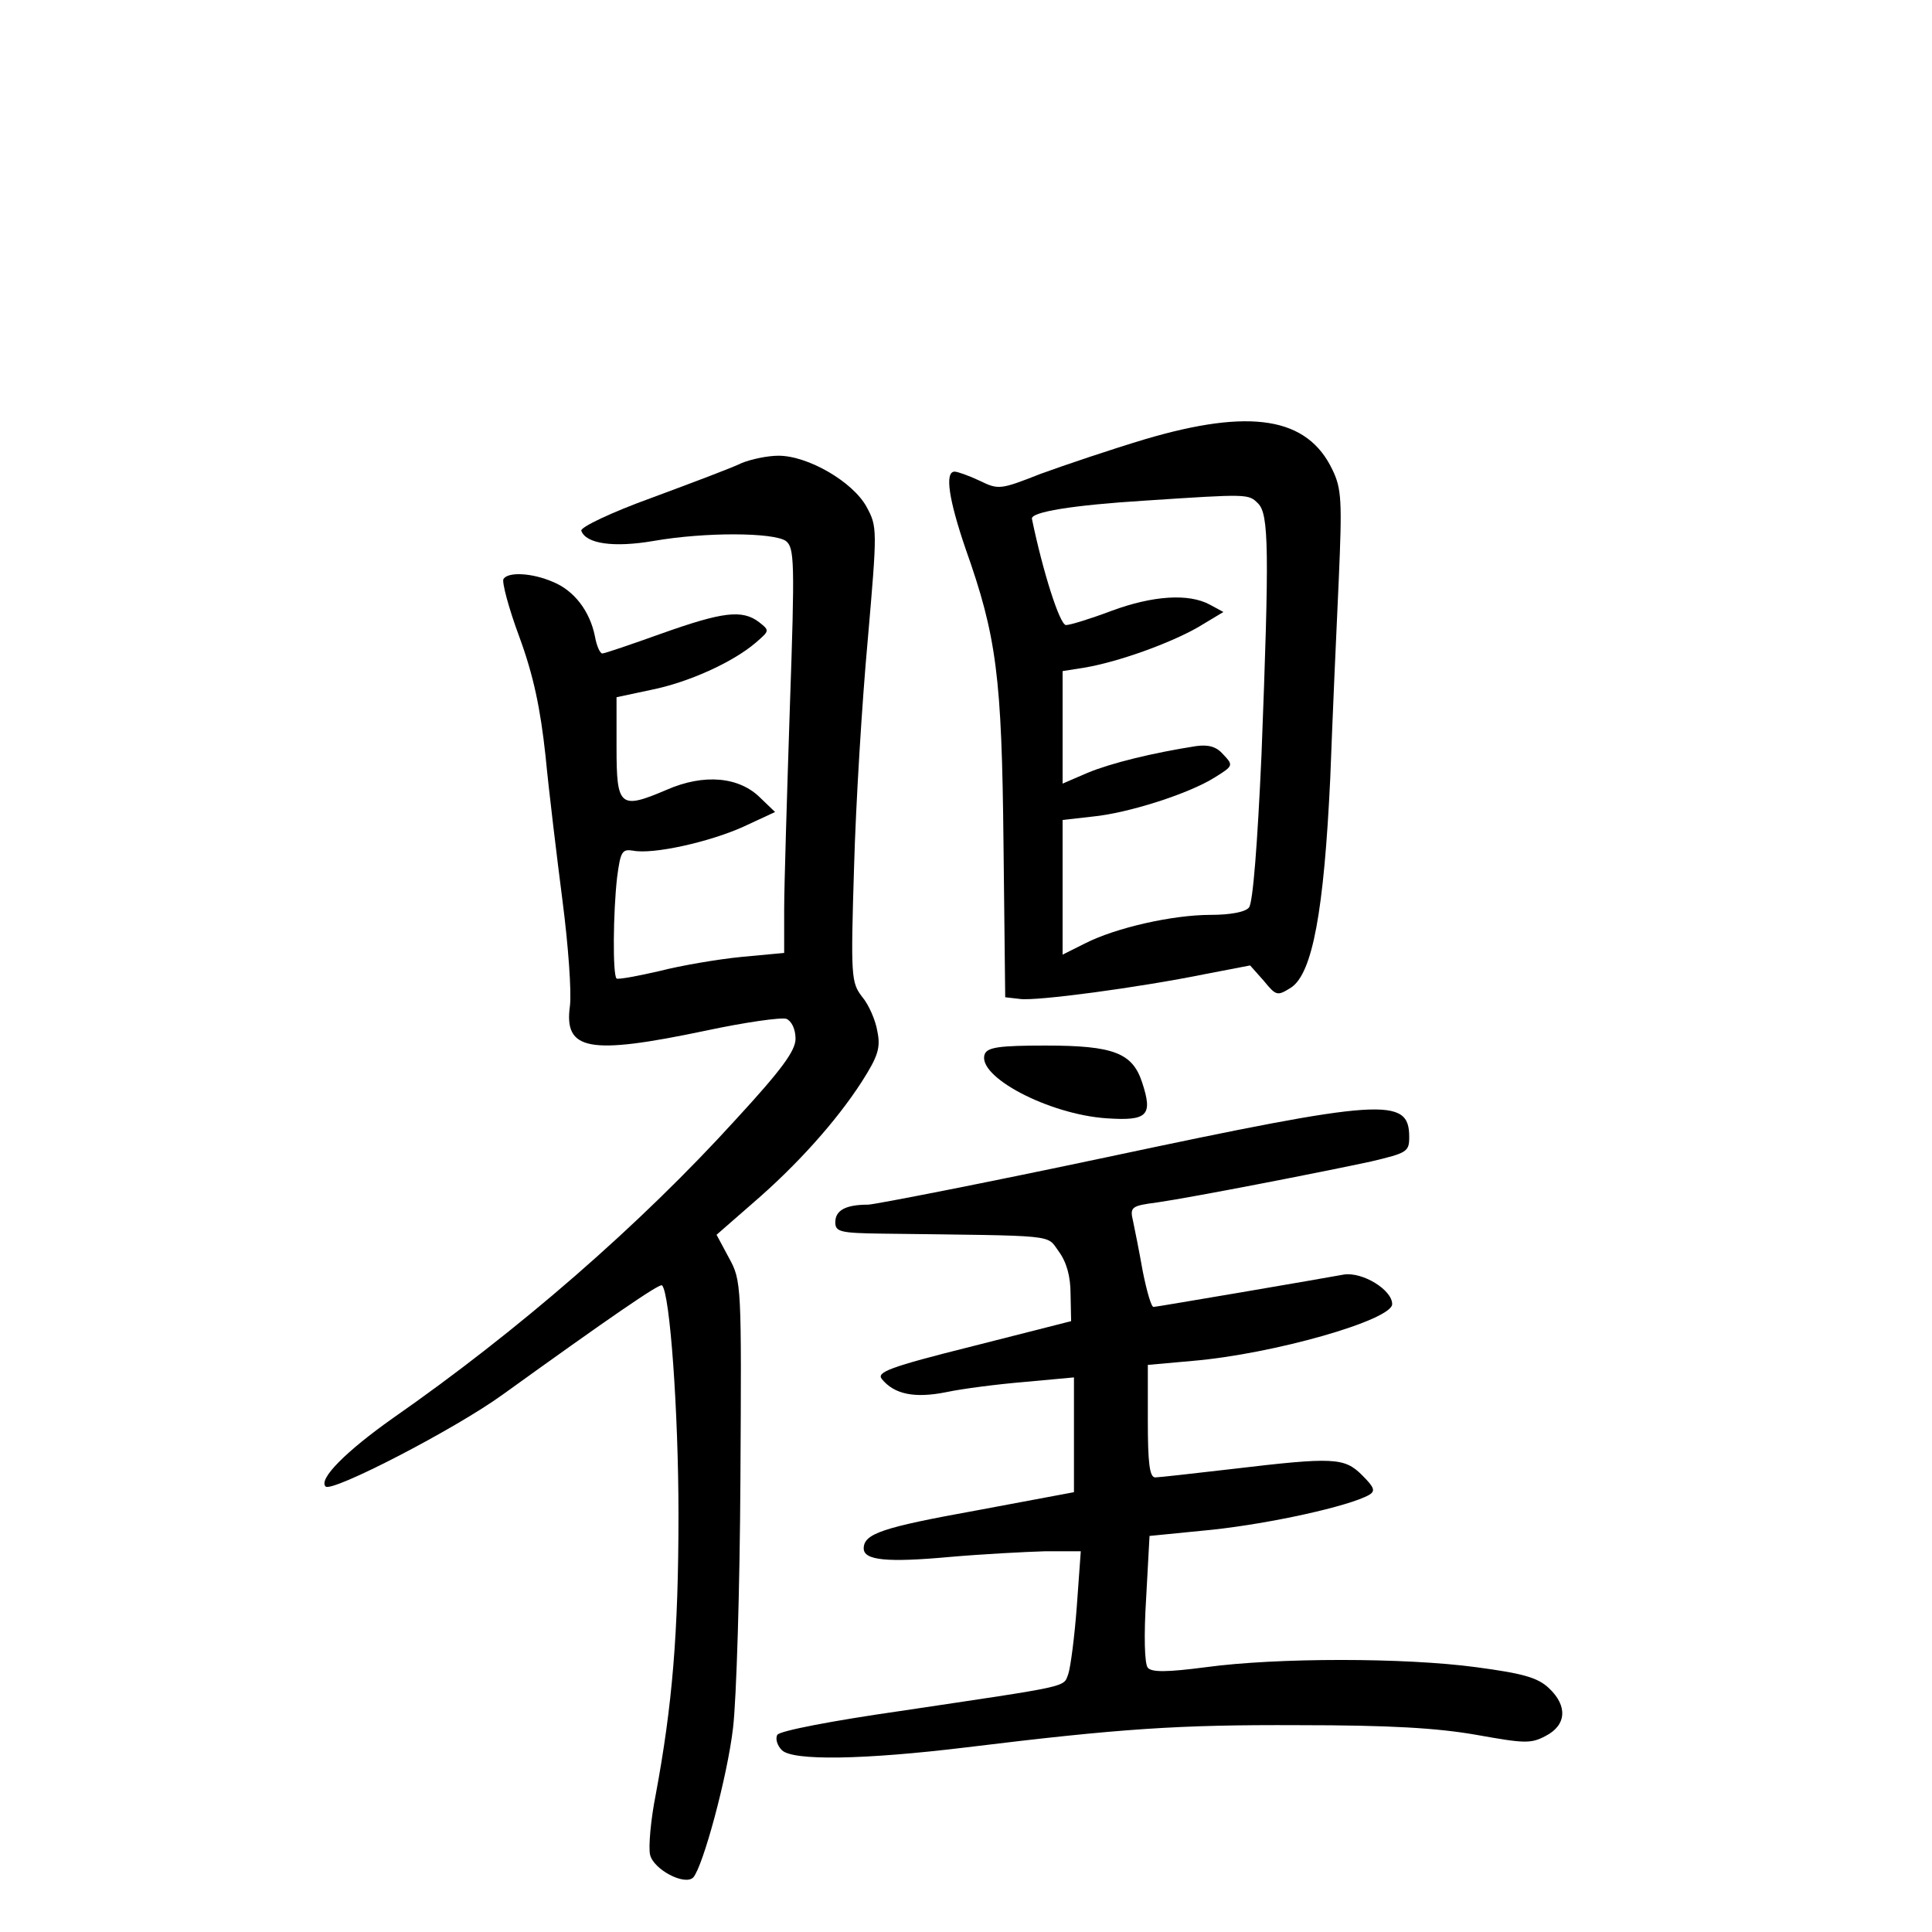 <?xml version="1.0" standalone="no"?>
<!DOCTYPE svg PUBLIC "-//W3C//DTD SVG 20010904//EN"
 "http://www.w3.org/TR/2001/REC-SVG-20010904/DTD/svg10.dtd">
<svg version="1.0" xmlns="http://www.w3.org/2000/svg"
 width="340pt" height="340pt" viewBox="0 0 340 340"
 preserveAspectRatio="xMidYMid meet">
<g transform="translate(0,340) scale(0.1,-0.1)"
fill="#000000" stroke="none">
<path d="M2015 2627 c-60 -18 -143 -46 -184 -61 -71 -28 -74 -28 -107 -12 -19
9 -39 16 -44 16 -18 0 -10 -50 19 -135 55 -155 64 -225 67 -520 l3 -270 26 -3
c29 -4 209 20 327 44 l78 15 24 -27 c22 -27 24 -27 48 -12 38 25 58 136 69
368 4 107 11 265 15 350 6 138 5 160 -11 193 -44 93 -144 109 -330 54z m199
-113 c19 -19 20 -81 6 -443 -7 -155 -15 -260 -22 -268 -6 -8 -33 -13 -67 -13
-68 0 -168 -23 -221 -50 l-40 -20 0 118 0 119 53 6 c62 6 169 40 215 69 32 20
33 21 15 40 -12 14 -26 18 -48 15 -77 -12 -150 -30 -191 -47 l-44 -19 0 99 0
99 38 6 c60 10 151 43 200 71 l45 27 -24 13 c-37 20 -100 16 -173 -11 -37 -14
-73 -25 -80 -25 -11 0 -41 95 -60 187 -2 12 71 24 199 32 182 12 182 12 199
-5z"/>
<path d="M1305 2585 c-16 -8 -88 -35 -158 -61 -72 -26 -126 -52 -124 -58 8
-23 57 -30 127 -18 92 16 211 15 233 0 15 -12 16 -35 7 -293 -5 -154 -10 -314
-10 -356 l0 -76 -75 -7 c-41 -4 -106 -15 -145 -25 -39 -9 -72 -15 -75 -13 -7
7 -6 117 1 178 6 46 9 50 28 47 35 -7 134 15 194 42 l56 26 -26 25 c-37 37
-99 43 -165 14 -82 -35 -88 -30 -88 74 l0 89 61 13 c65 13 143 48 184 83 24
21 25 21 6 36 -30 23 -65 18 -172 -20 -53 -19 -100 -35 -104 -35 -4 0 -10 13
-13 30 -9 45 -37 81 -74 96 -37 16 -79 18 -87 5 -3 -5 9 -51 28 -102 25 -68
37 -126 46 -209 6 -63 20 -178 30 -256 10 -77 16 -160 13 -184 -11 -79 33 -87
238 -44 70 15 134 24 143 21 9 -4 16 -18 16 -35 0 -21 -24 -54 -105 -142 -169
-186 -383 -372 -604 -526 -82 -58 -131 -107 -118 -120 11 -11 228 101 312 162
186 134 276 196 280 192 14 -13 29 -224 29 -403 0 -210 -11 -337 -40 -493 -9
-45 -13 -93 -10 -106 6 -26 61 -55 76 -40 17 19 60 177 70 263 6 50 12 247 13
438 2 341 2 349 -20 389 l-22 41 63 55 c78 67 148 145 193 215 28 44 33 59 27
88 -3 19 -15 47 -27 61 -19 25 -20 35 -14 228 3 110 14 290 24 399 17 196 17
200 -2 235 -24 44 -103 90 -155 90 -19 0 -48 -6 -65 -13z"/>
<path d="M1733 1545 c-15 -39 112 -106 214 -113 73 -5 82 5 63 63 -17 52 -50
65 -170 65 -81 0 -102 -3 -107 -15z"/>
<path d="M1950 1364 c-217 -46 -407 -83 -422 -84 -40 0 -58 -10 -58 -31 0 -17
9 -19 83 -20 312 -4 288 -1 310 -31 14 -19 21 -44 21 -75 l1 -48 -173 -44
c-148 -37 -170 -46 -160 -58 22 -27 58 -34 113 -23 28 6 90 14 138 18 l87 8 0
-101 0 -101 -171 -32 c-166 -30 -199 -41 -199 -67 0 -21 41 -25 151 -15 57 5
133 9 167 10 l64 0 -7 -97 c-4 -54 -11 -107 -15 -119 -9 -24 6 -20 -295 -65
-119 -17 -213 -35 -217 -42 -4 -7 0 -19 8 -27 19 -19 144 -17 325 5 270 33
373 40 584 39 162 0 244 -5 313 -17 84 -15 96 -16 122 -2 37 19 39 53 6 84
-20 19 -46 26 -128 37 -126 17 -351 17 -476 0 -69 -9 -95 -9 -102 -1 -6 7 -7
58 -3 122 l6 110 111 11 c102 11 239 41 275 61 12 7 10 13 -12 35 -31 31 -50
32 -227 11 -69 -8 -131 -15 -137 -15 -10 0 -13 26 -13 99 l0 99 78 7 c143 12
352 72 352 100 0 25 -52 57 -85 52 -16 -3 -97 -17 -179 -31 -83 -14 -153 -26
-156 -26 -4 0 -12 28 -19 63 -6 34 -14 74 -17 88 -6 25 -3 27 43 33 62 9 288
53 376 72 63 15 67 17 67 43 0 71 -45 68 -530 -35z"/>
</g>
</svg>
